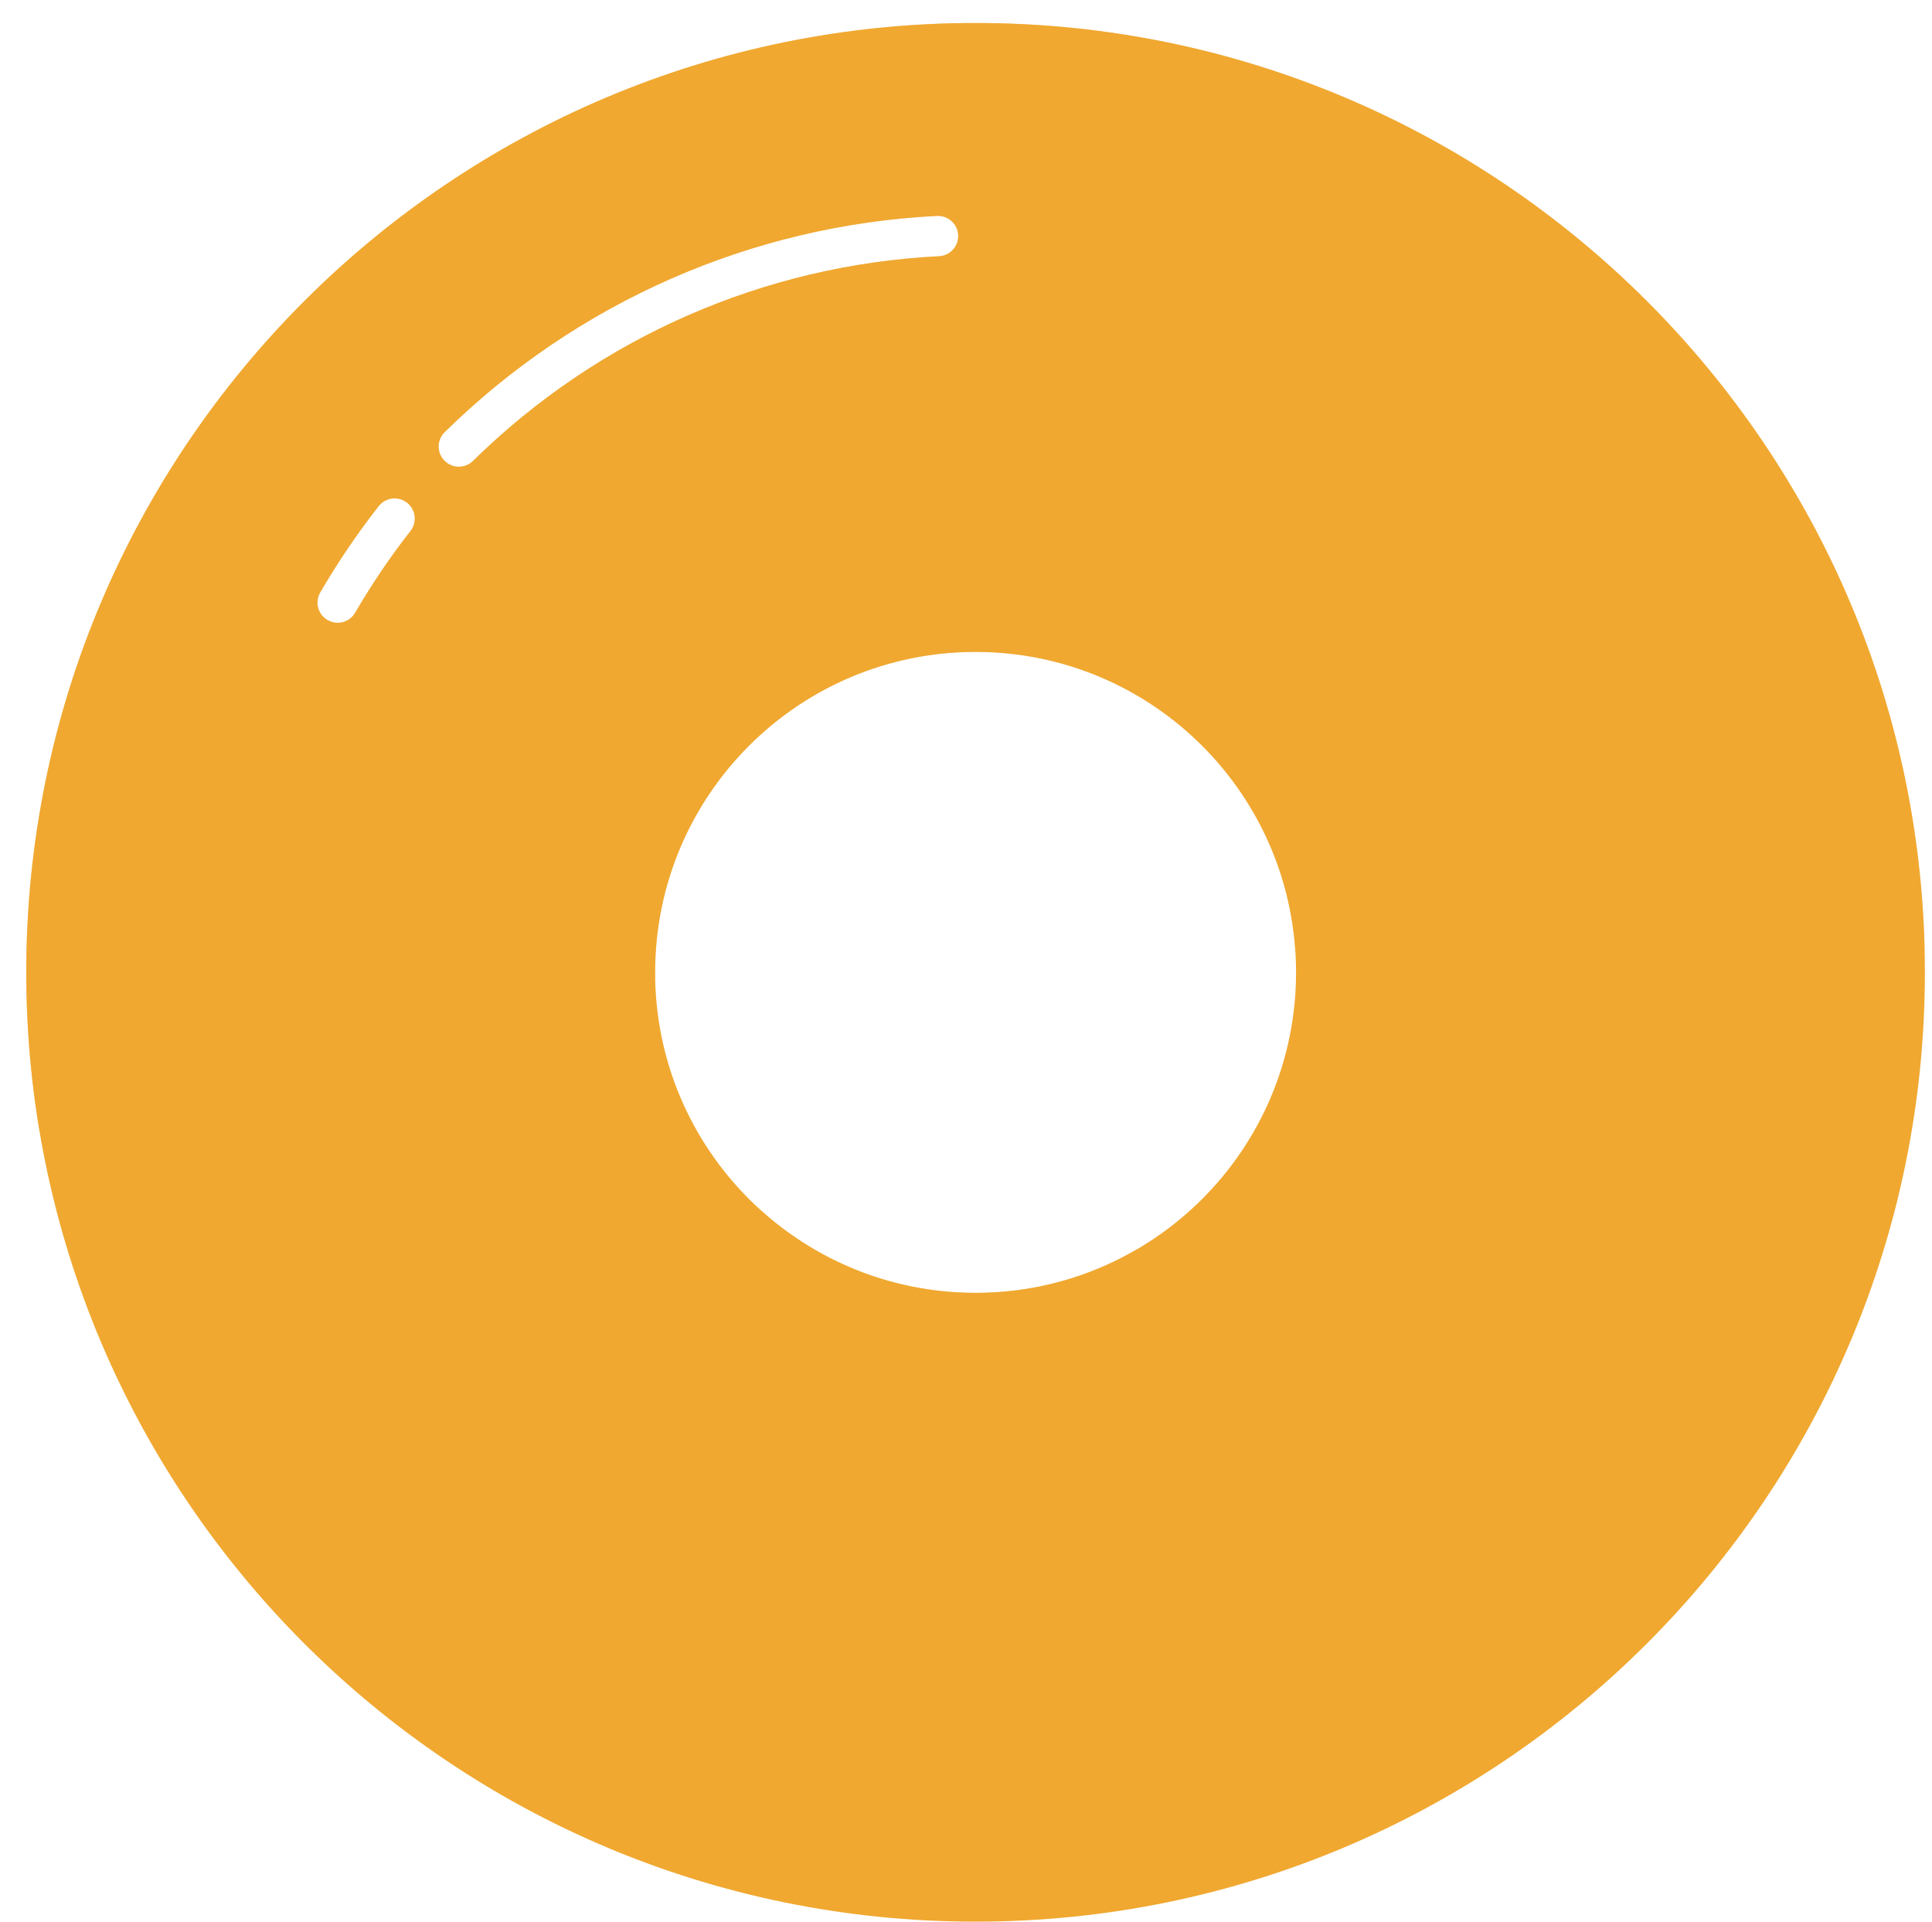 <?xml version="1.0" encoding="UTF-8"?>
<svg xmlns="http://www.w3.org/2000/svg" xmlns:xlink="http://www.w3.org/1999/xlink" viewBox="0 0 477.88 475.32">
  <defs>
    <style>
      .cls-1 {
        isolation: isolate;
      }

      .cls-2 {
        fill: none;
      }

      .cls-2, .cls-3, .cls-4 {
        stroke-width: 0px;
      }

      .cls-5 {
        clip-path: url(#clippath);
      }

      .cls-3 {
        mix-blend-mode: multiply;
        opacity: .5;
      }

      .cls-3, .cls-4 {
        fill: #f0a830;
      }
    </style>
    <clipPath id="clippath">
      <path class="cls-2" d="m241.31,5.69C111.63,5.69,6.5,110.82,6.5,240.5s105.13,234.81,234.81,234.81,234.81-105.13,234.81-234.81S371,5.69,241.31,5.69Zm-139.77,125.65c-5.01,6.4-9.61,13.2-13.69,20.22-.93,1.6-2.6,2.49-4.33,2.49-.85,0-1.72-.22-2.51-.68-2.39-1.39-3.2-4.45-1.81-6.83,4.3-7.41,9.17-14.59,14.46-21.35,1.7-2.17,4.84-2.56,7.02-.86,2.17,1.7,2.56,4.84.86,7.02Zm11.96-15.89c-1.29,0-2.59-.5-3.57-1.5-1.94-1.97-1.91-5.13.06-7.07,32.76-32.2,76.01-51.19,121.78-53.48,2.76-.12,5.11,1.99,5.24,4.74.14,2.76-1.99,5.11-4.74,5.24-43.33,2.17-84.26,20.15-115.27,50.63-.97.96-2.24,1.43-3.5,1.43Zm127.81,204.33c-43.78,0-79.27-35.49-79.27-79.27s35.49-79.27,79.27-79.27,79.27,35.49,79.27,79.27-35.49,79.27-79.27,79.27Z"/>
    </clipPath>
  </defs>
  <g class="cls-1">
    <g id="Camada_2" data-name="Camada 2">
      <g id="Camada_1-2" data-name="Camada 1">
        <g>
          <path class="cls-4" d="m241.31,5.69C111.63,5.69,6.5,110.82,6.5,240.5s105.13,234.81,234.81,234.81,234.81-105.13,234.81-234.81S371,5.69,241.31,5.69Zm-139.77,125.65c-5.01,6.4-9.61,13.2-13.69,20.22-.93,1.6-2.6,2.49-4.33,2.49-.85,0-1.72-.22-2.51-.68-2.39-1.39-3.2-4.45-1.81-6.83,4.3-7.41,9.17-14.59,14.46-21.35,1.7-2.17,4.84-2.56,7.02-.86,2.17,1.7,2.56,4.84.86,7.02Zm11.96-15.89c-1.29,0-2.59-.5-3.57-1.5-1.94-1.97-1.91-5.13.06-7.07,32.76-32.2,76.01-51.19,121.78-53.48,2.76-.12,5.11,1.99,5.24,4.74.14,2.76-1.99,5.11-4.74,5.24-43.33,2.17-84.26,20.15-115.27,50.63-.97.96-2.24,1.43-3.5,1.43Zm127.81,204.33c-43.78,0-79.27-35.49-79.27-79.27s35.49-79.27,79.27-79.27,79.27,35.49,79.27,79.27-35.49,79.27-79.27,79.27Z"/>
          <g class="cls-5">
            <path class="cls-3" d="m0,237.04c5.61,33.13,15.92,74.73,35.04,76.52,30.98,2.89,53.38-101.72,92.2-101.5,49.88.28,74.23,173.31,112.49,171.77,35.14-1.41,48.9-148.71,81.14-148.35,22.51.26,25.6,72.19,62.7,79.64,23.01,4.62,50.21-17.35,74.3-44.37,17.37-19.48,23.98-46.3,17.66-71.62l-7.23-28.97C445.44,78.52,367.14,11.17,273.07,2.75c-10.02-.9-20.32-1.67-30.88-2.28C135.76-5.72,21.68,48.56,0,237.04Z"/>
          </g>
        </g>
      </g>
    </g>
  </g>
</svg>